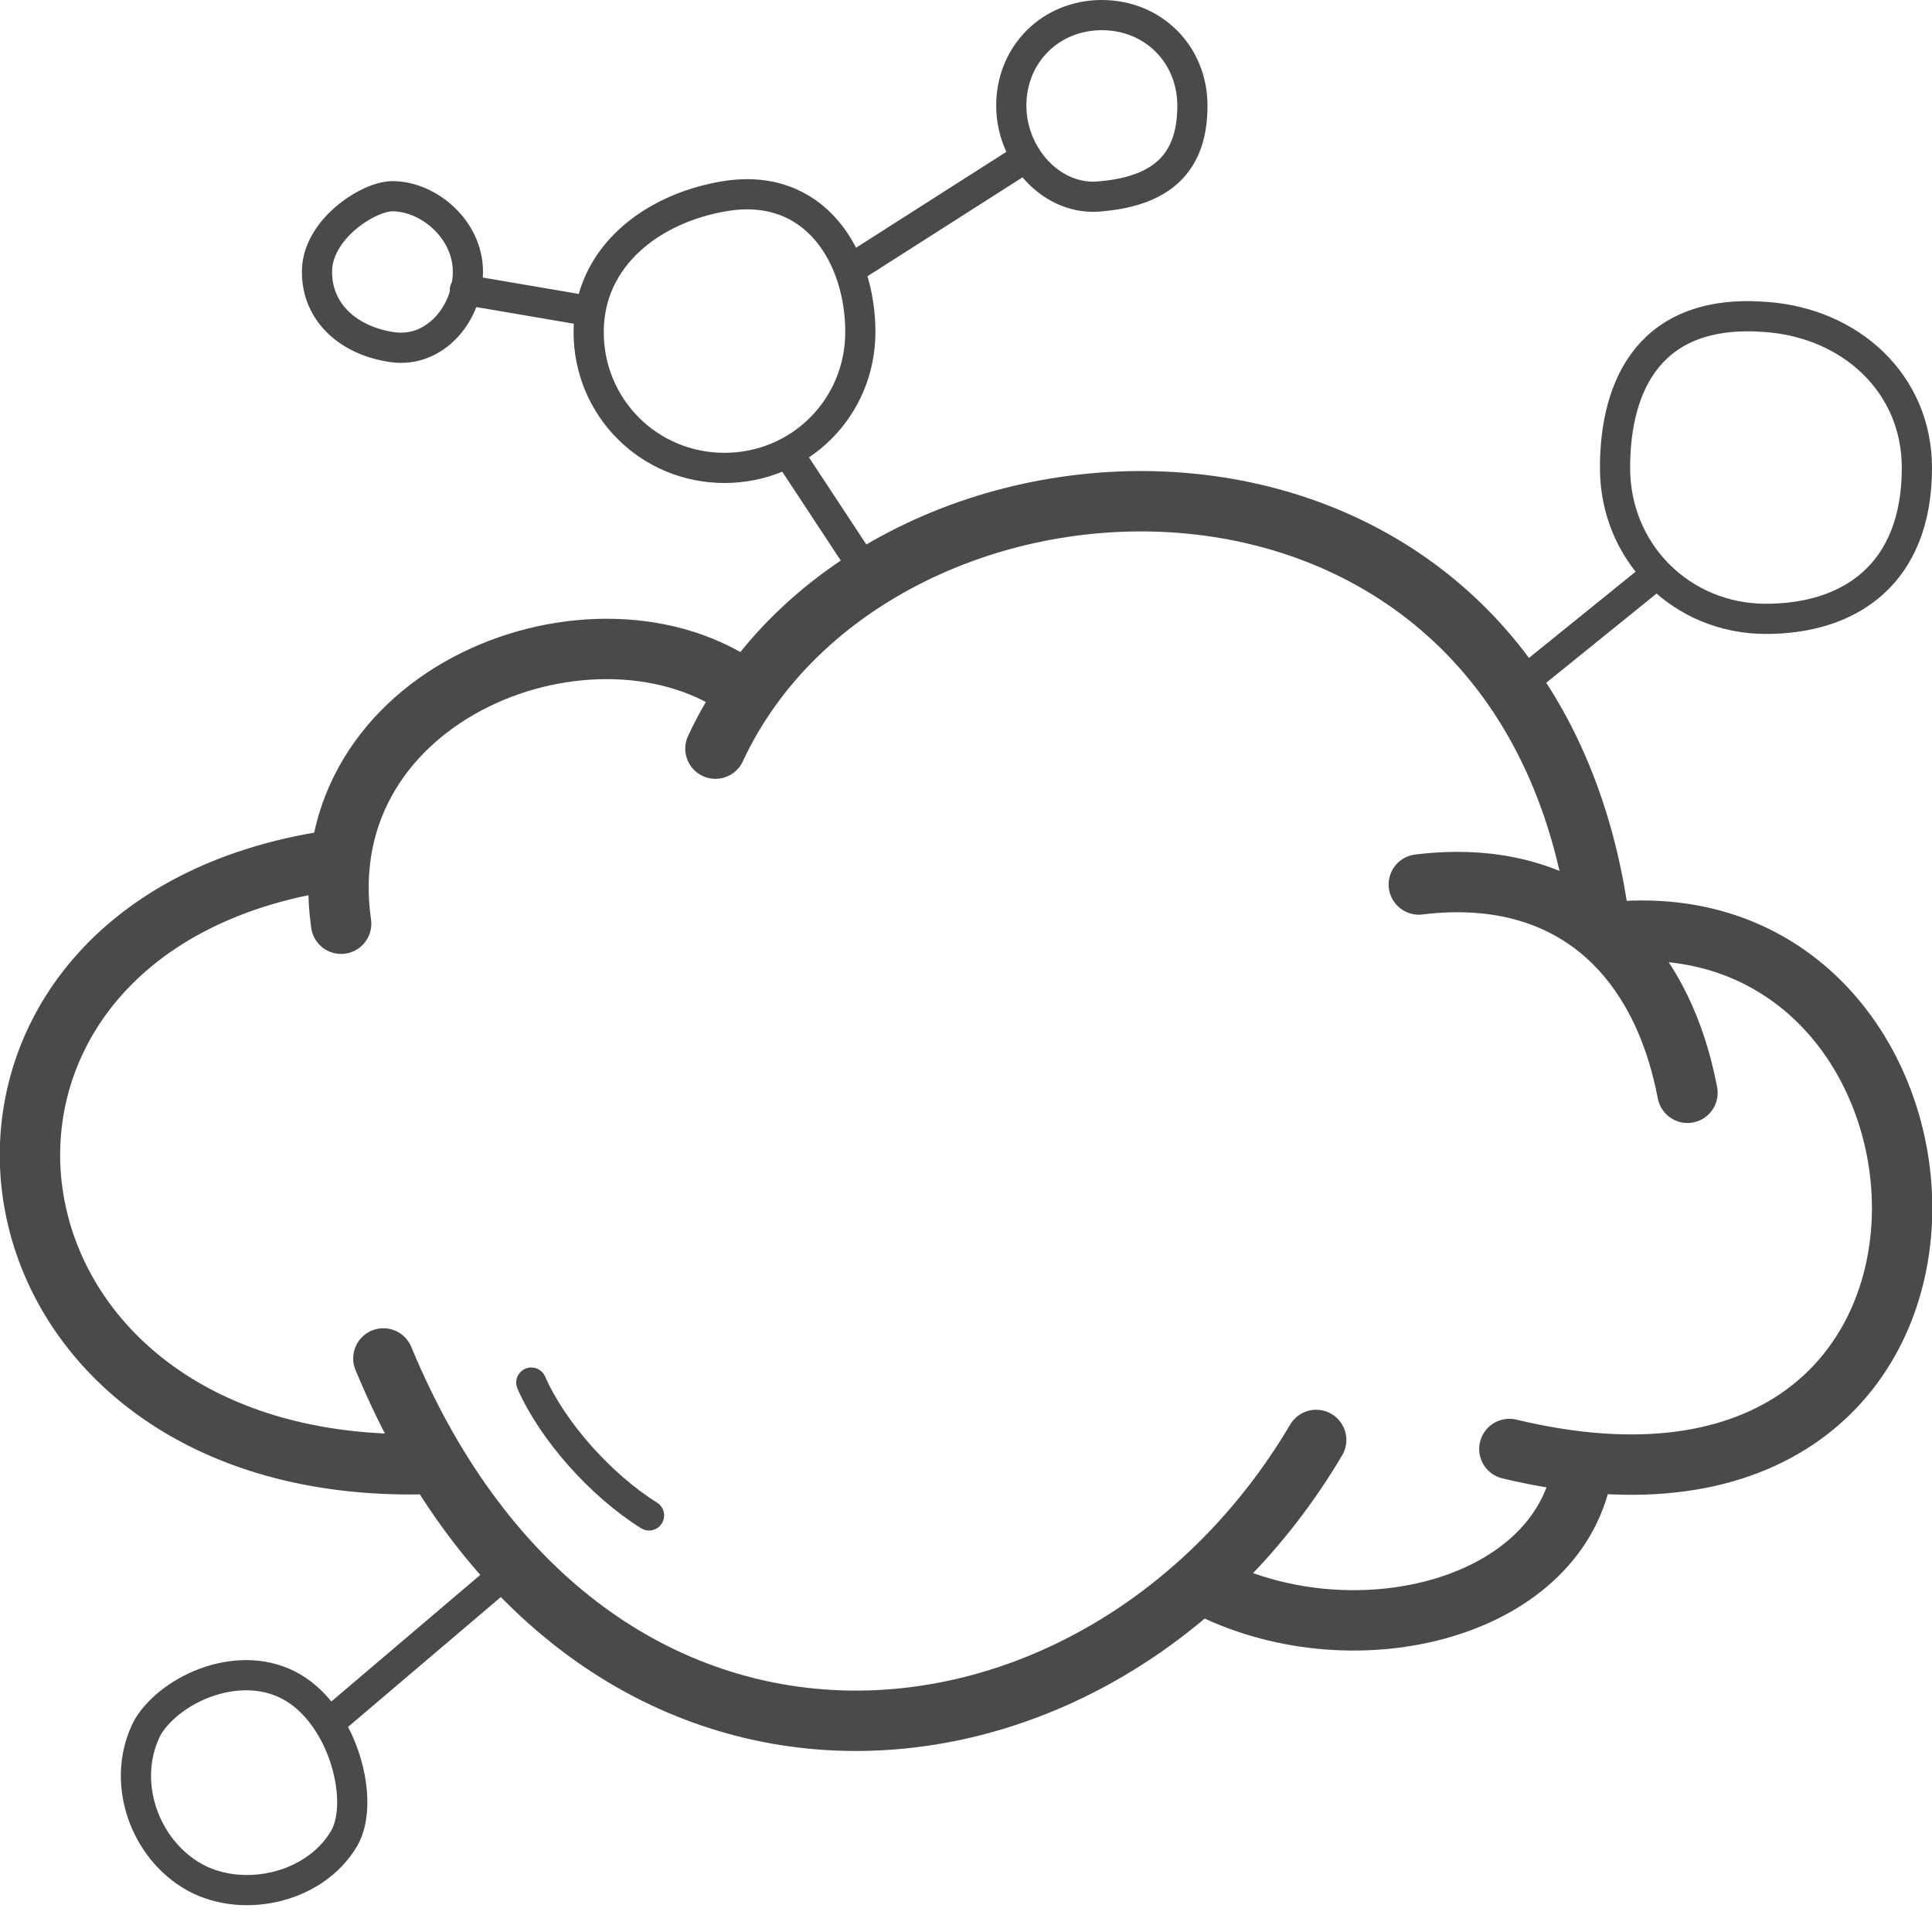 <svg width="64" height="64" viewBox="0 0 64 64" fill="none" xmlns="http://www.w3.org/2000/svg">
<g id="Pictogram-cloud-security" clip-path="url(#clip0_622_41942)">
<g id="stroke-default">
<path id="2px-stroke-default" d="M47 29.3C51.9 28.7 55 31.5 55.9 36.2M50 48C67.5 52.2 66.1 29.4 53.2 30.9M52.4 48.8C51.5 53.4 44.7 55 39.9 52.5M43.6 47.7C36.5 59.7 19.5 61.4 12.7 45M14.1 48.5C-1.7 48.9 -3.8 30.7 11 28.5M11.3 30.6C10.2 22.9 19.8 19.3 24.7 22.9M23.7 24.8C29 13.4 50.7 12.6 53 30.7" stroke="#494A4A" stroke-width="2" stroke-linecap="round" stroke-linejoin="round"/>
<path id="1px-stroke-default" d="M17 51.9L11 57M26.1 15L28.8 19.1M28.2 8.9L34 5.2M19.5 10.3L15.4 9.6M50.2 22.8L54.9 19M17.6 45.8C18.3 47.4 19.9 49.2 21.5 50.2M28.5 11C28.5 13.5 26.5 15.5 24 15.5C21.5 15.5 19.5 13.5 19.5 11C19.5 8.5 21.6 6.9 24 6.5C27 6 28.5 8.5 28.5 11ZM39.5 3.5C39.5 5.2 38.7 6.3 36.5 6.5C34.9 6.7 33.5 5.2 33.5 3.5C33.5 1.8 34.8 0.5 36.5 0.5C38.2 0.5 39.5 1.8 39.5 3.5ZM15.5 9C15.5 10.4 14.4 11.7 13 11.5C11.6 11.3 10.5 10.4 10.5 9C10.5 7.6 12.2 6.5 13 6.5C14.2 6.5 15.5 7.6 15.5 9ZM4.9 57.2C4 58.9 4.7 61.1 6.3 62.1C7.9 63.1 10.4 62.6 11.4 60.9C12.1 59.7 11.4 56.9 9.7 55.9C8 54.9 5.7 55.9 4.9 57.2ZM63.5 15.5C63.5 19 61.3 20.5 58.5 20.5C55.7 20.5 53.5 18.3 53.5 15.5C53.5 12.7 54.7 10.2 58.5 10.5C61.3 10.7 63.5 12.7 63.5 15.5Z" stroke="#494A4A" stroke-linecap="round"/>
</g>
</g>
<defs>
<clipPath id="clip0_622_41942">
<rect width="64" height="64" fill="white"/>
</clipPath>
</defs>
</svg>
